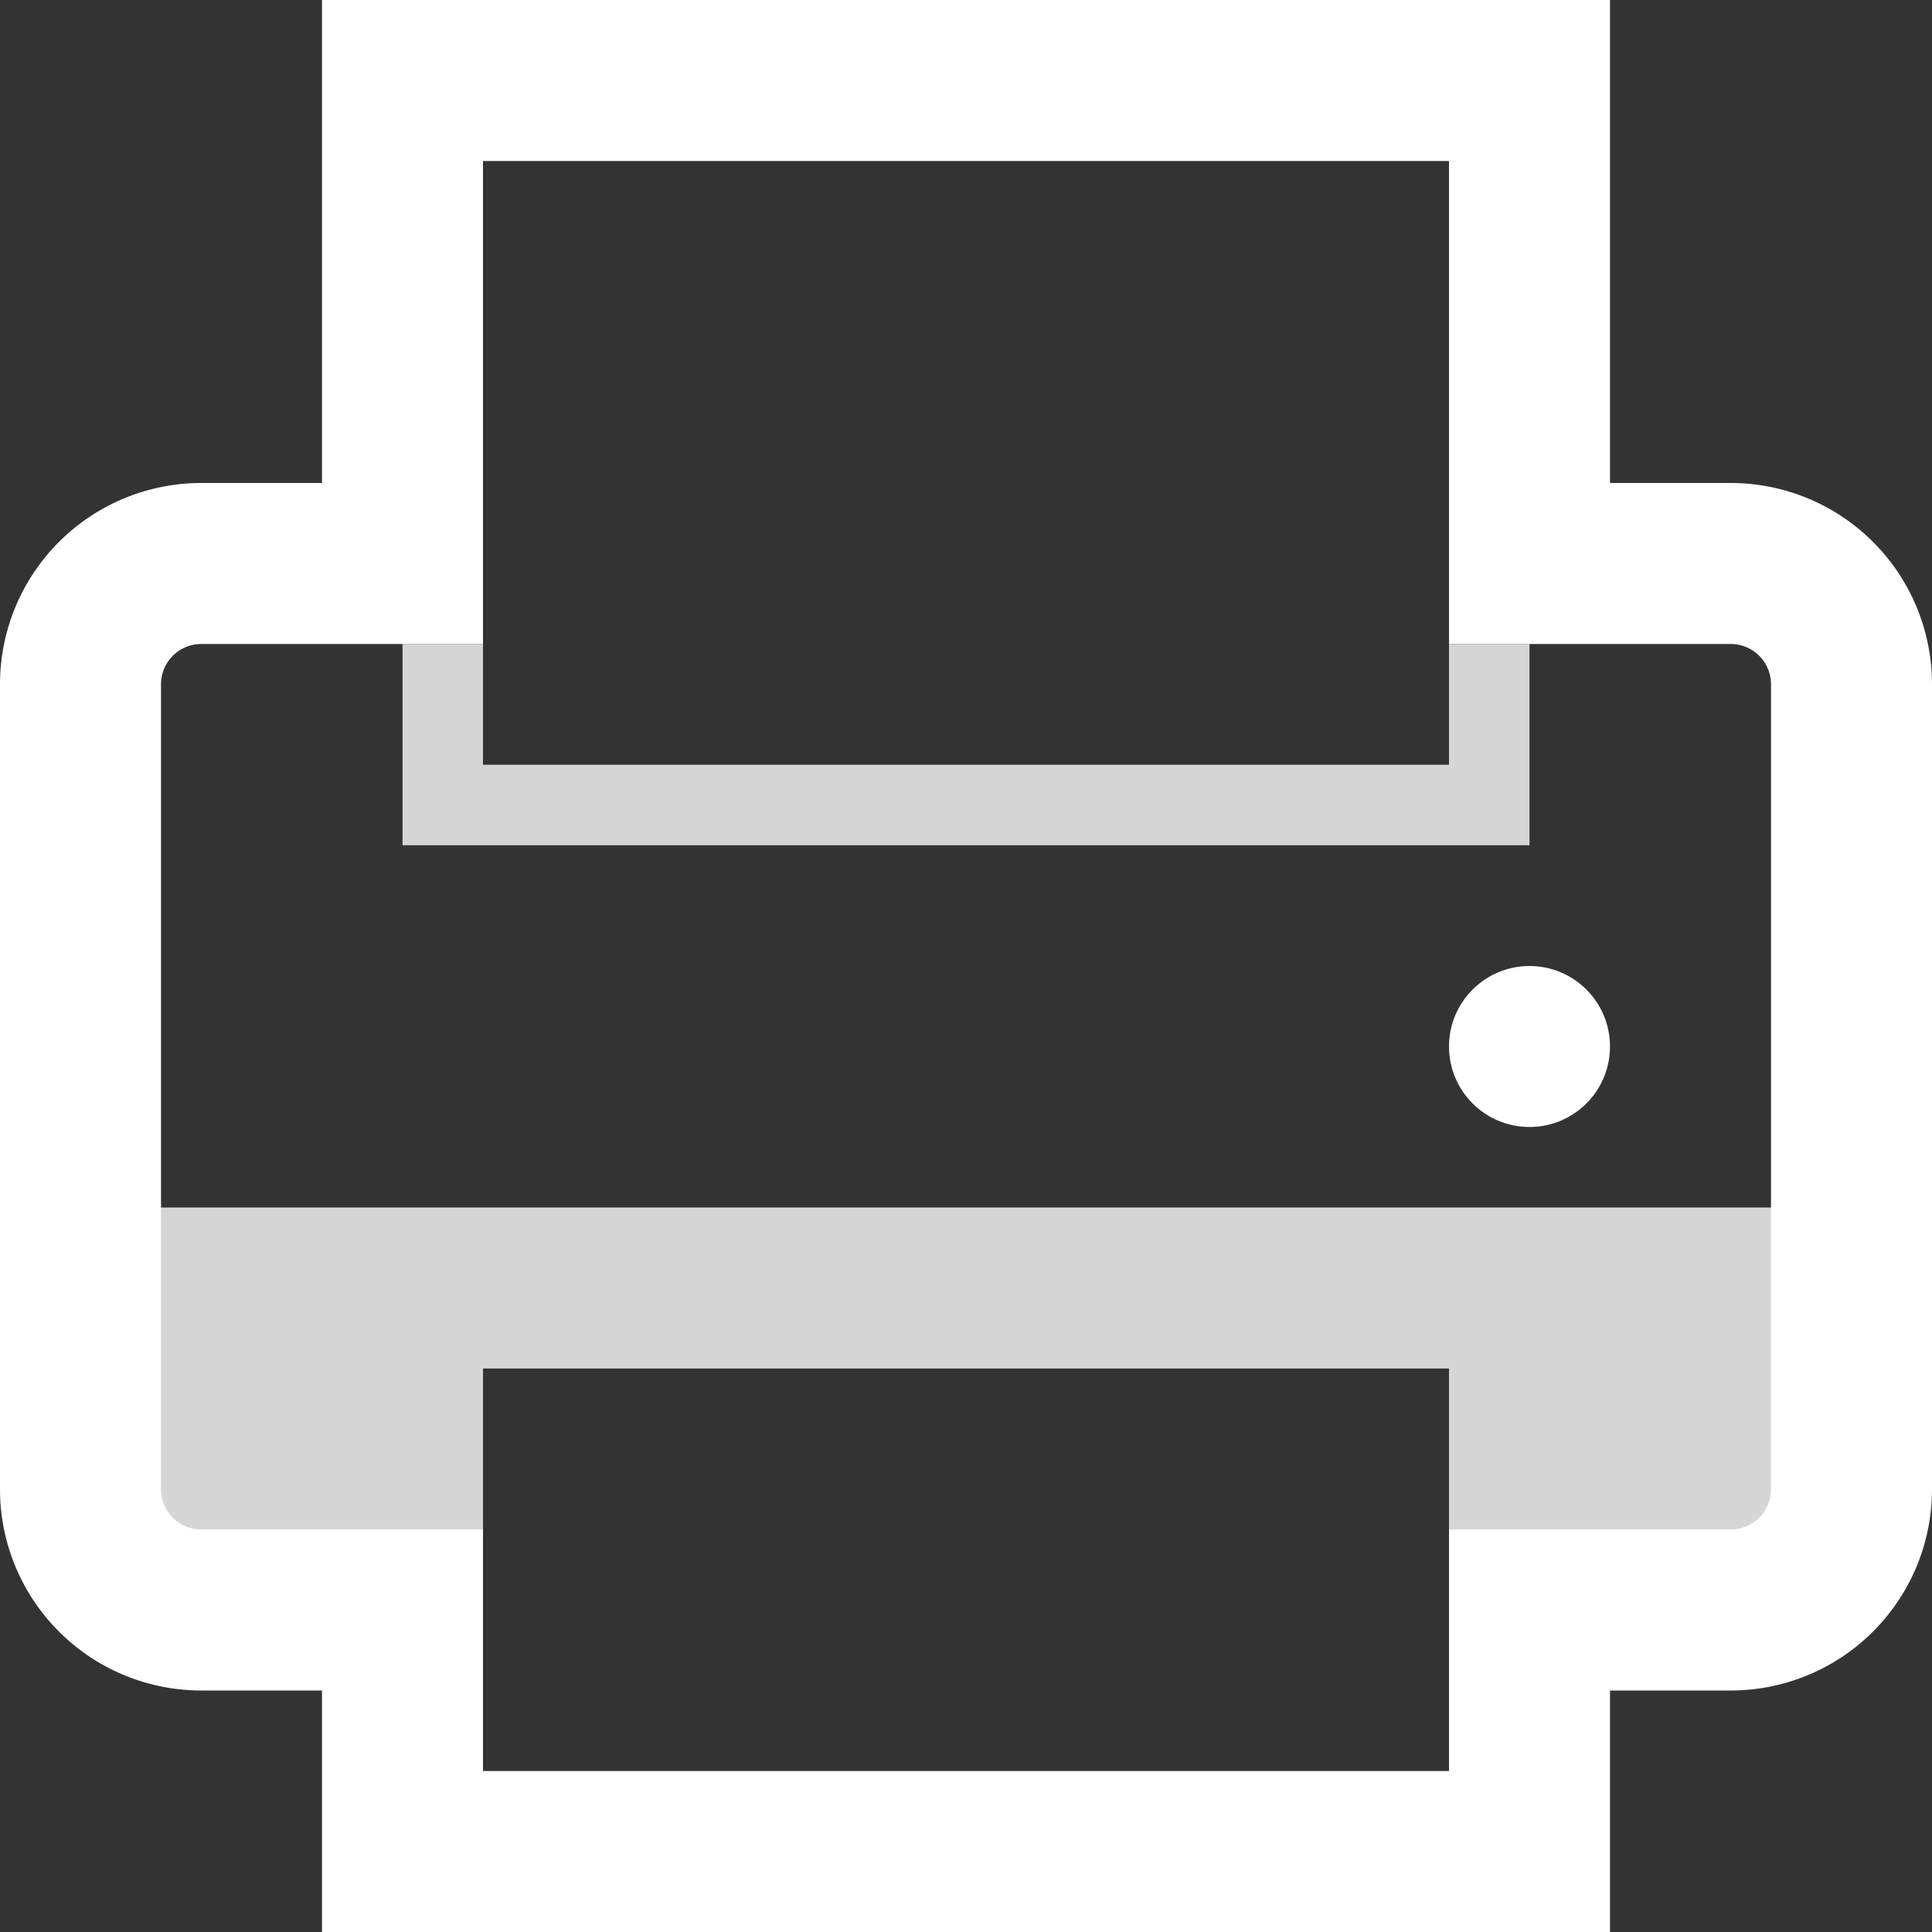 <svg xmlns="http://www.w3.org/2000/svg" width="24" height="24"><rect width="100%" height="100%" fill="#333333" stroke="none"/><g fill="none" fill-rule="evenodd" transform="translate(1 1)"><path stroke="#FFF" stroke-width="2" d="M22 7.5v10a1.5 1.5 0 0 1-1.5 1.5H18v3H4v-3H1.5A1.5 1.5 0 0 1 0 17.5v-10A1.5 1.5 0 0 1 1.5 6H4V0h14v6h2.5A1.5 1.5 0 0 1 22 7.5z"/><circle cx="18" cy="12" r="1" fill="#FFF" fill-rule="nonzero"/><path stroke="#FFF" d="M17.5 7v2h-13V7" opacity=".8"/><path fill="#FFF" fill-rule="nonzero" d="M22 14v3.5a1.5 1.5 0 0 1-1.5 1.5H17v-3H5v3H1.5A1.5 1.5 0 0 1 0 17.5V14h22z" opacity=".798"/></g></svg>